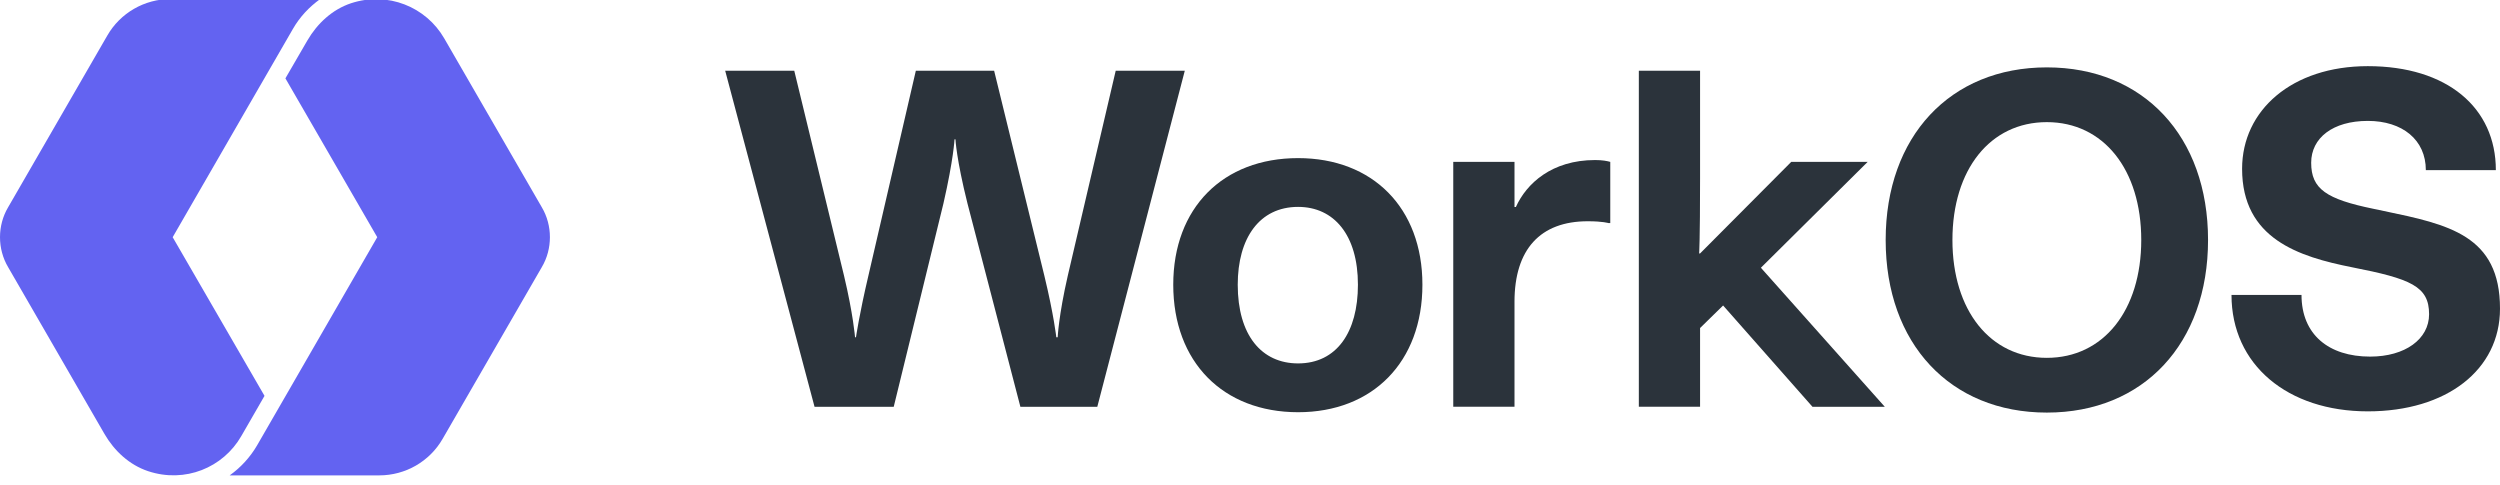 <svg width="618" height="120" viewBox="0 0 618 120" fill="none" xmlns="http://www.w3.org/2000/svg">
<g clip-path="url(#clip0_947_269)">
<path d="M568.933 72.903H551.626C551.626 90.192 565.518 101.687 585.326 101.687C604.792 101.687 618 91.447 618 76.3C618 58.153 605.273 55.496 589.28 52.156C588.426 51.978 587.562 51.797 586.692 51.613C575.08 49.223 571.323 46.723 571.323 40.238C571.323 34.094 576.676 29.887 585.326 29.887C593.863 29.887 599.668 34.554 599.668 42.063H616.975C616.975 26.592 604.902 16.353 585.326 16.353C566.542 16.353 554.247 27.276 554.247 41.722C554.247 59.02 568.249 63.457 581.457 66.076C595.92 68.918 600.471 70.745 600.471 77.682C600.471 83.827 594.546 88.153 585.897 88.153C575.652 88.153 568.933 82.692 568.933 72.903Z" fill="#2B333B"/>
<path fill-rule="evenodd" clip-rule="evenodd" d="M466.137 59.325C466.137 33.724 482.078 16.656 505.984 16.656C529.89 16.656 545.829 33.724 545.829 59.325C545.829 84.925 529.89 101.991 505.984 101.991C482.078 101.991 466.137 84.925 466.137 59.325ZM529.318 59.325C529.318 41.916 519.986 30.191 505.975 30.191C491.965 30.191 482.641 41.916 482.641 59.325C482.641 76.732 491.973 88.458 505.975 88.458C519.977 88.458 529.318 76.732 529.318 59.325Z" fill="#2B333B"/>
<path d="M196.342 17.489H179.267L201.354 100.553H220.93L233.226 50.258C235.727 39.334 235.957 34.444 235.957 34.444H236.188C236.188 34.444 236.418 39.334 239.151 50.258L252.239 100.553H271.253L292.879 17.487H275.804L263.962 68.126C261.691 78.024 261.461 83.375 261.461 83.375H261.118C261.118 83.375 260.547 78.024 258.156 68.126L245.75 17.489H226.395L214.673 68.126C212.393 77.802 211.598 83.375 211.598 83.375H211.368C211.368 83.375 210.916 77.683 208.636 68.126L196.342 17.489Z" fill="#2B333B"/>
<path fill-rule="evenodd" clip-rule="evenodd" d="M320.884 39.086C302.323 39.086 290.028 51.374 290.028 70.378C290.028 89.493 302.331 101.892 320.884 101.9C339.326 101.9 351.621 89.493 351.621 70.378C351.621 51.374 339.326 39.086 320.884 39.086ZM320.884 51.143C329.763 51.143 335.68 58.09 335.68 70.378C335.68 82.094 330.447 89.835 320.884 89.835C311.885 89.835 305.968 82.896 305.968 70.378C305.968 58.884 311.322 51.143 320.884 51.143Z" fill="#2B333B"/>
<path d="M359.245 40.017H374.383V51.171H374.724C377.345 45.368 383.604 39.565 394.302 39.565C396.12 39.565 397.264 39.795 398.059 40.017V55.147H397.607C397.607 55.147 396.24 54.695 392.483 54.695C380.761 54.695 374.383 61.632 374.383 74.602V100.545H359.245V40.017ZM420.257 17.489H405.119V100.545H420.257V81.089L425.951 75.516L448.039 100.553H465.916L435.292 66.188L461.69 40.016H442.796L420.257 62.655H420.027C420.027 62.655 420.257 59.813 420.257 44.112V17.489Z" fill="#2B333B"/>
<path d="M0 58.636C0 61.218 0.68 63.8 1.994 66.019L25.83 107.279C28.275 111.49 31.991 114.932 36.612 116.472C45.721 119.506 55.146 115.612 59.633 107.822L65.387 97.858L42.685 58.637L72.41 7.142C74.132 4.154 76.444 1.708 79.162 -0.24H42.186C35.706 -0.24 29.725 3.202 26.508 8.817L1.994 51.257C0.68 53.474 0 56.055 0 58.636Z" fill="#6363F1"/>
<path d="M135.939 58.636C135.939 56.055 135.26 53.473 133.946 51.254L109.793 9.452C105.308 1.708 95.882 -2.188 86.774 0.801C82.152 2.342 78.437 5.784 75.99 9.996L70.552 19.371L93.254 58.637L63.529 110.131C61.824 113.04 59.523 115.555 56.778 117.513H93.753C100.232 117.513 106.214 114.072 109.432 108.456L133.946 66.019C135.26 63.8 135.939 61.218 135.939 58.636Z" fill="#6363F1"/>
</g>
<defs>
<clipPath id="clip0_947_269">
<rect width="618" height="120" fill="white"/>
</clipPath>
</defs>
</svg>
